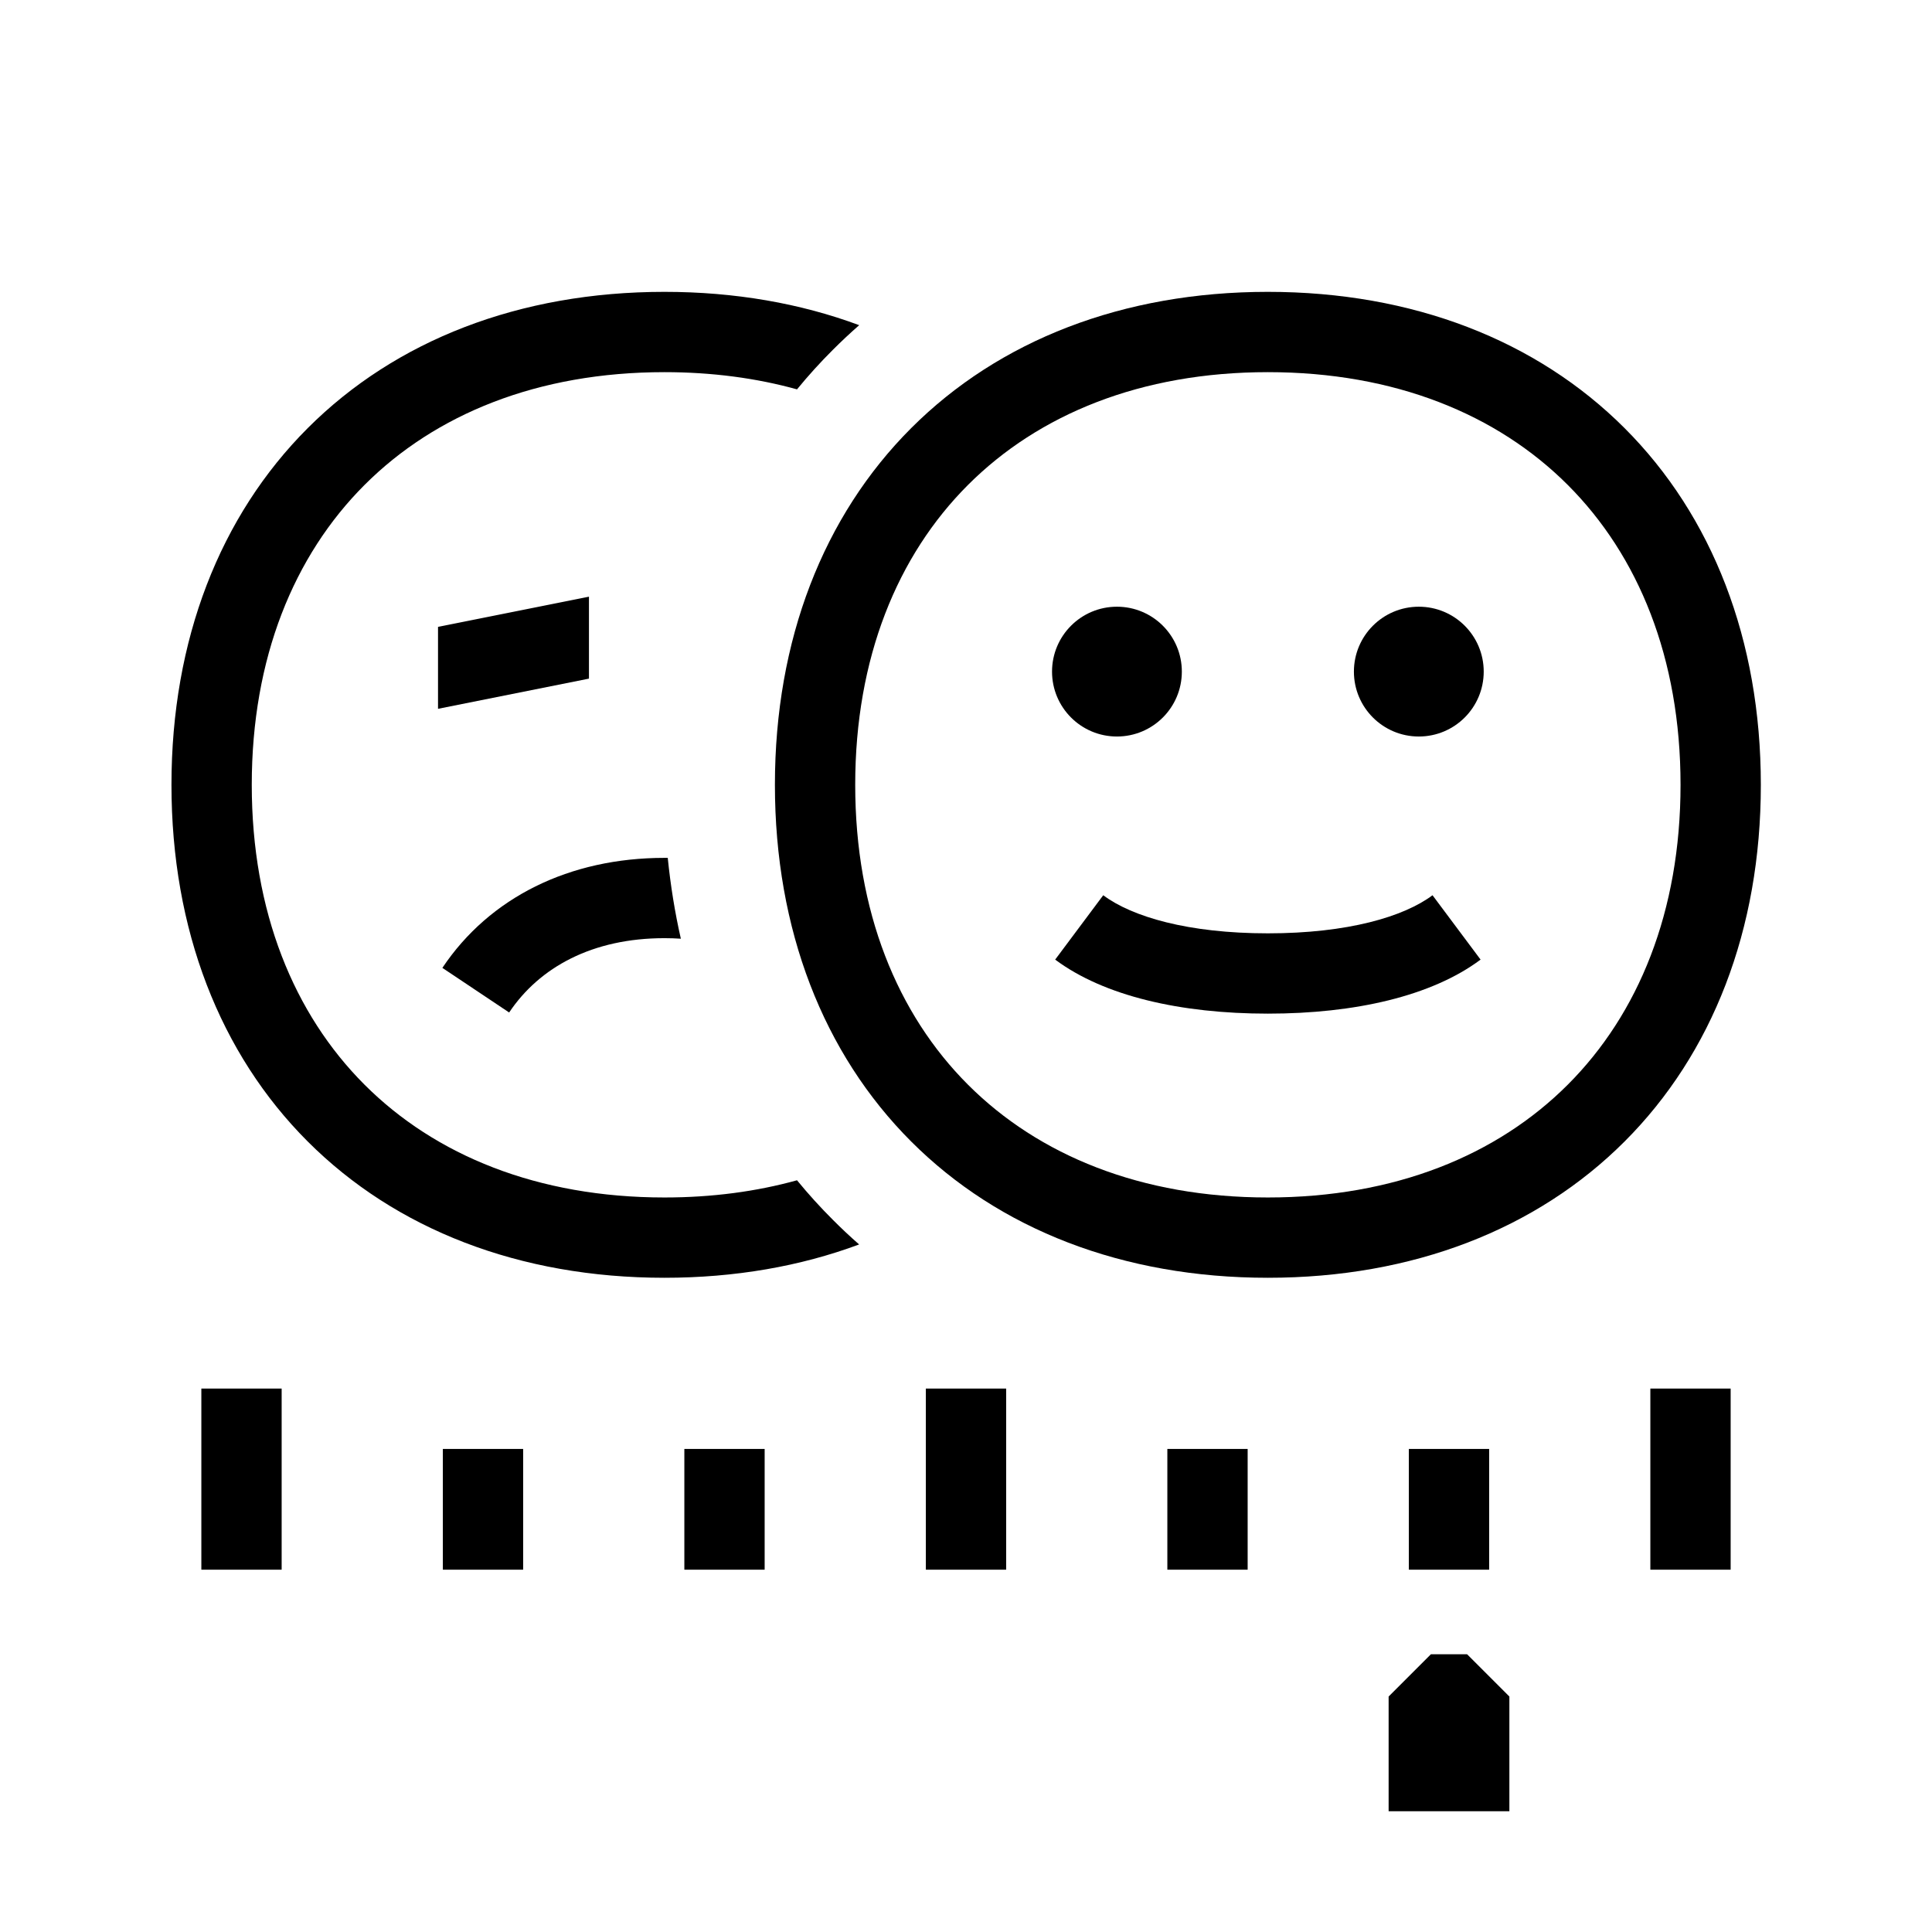 <svg width="48" height="48" viewBox="0 0 32 32" xmlns="http://www.w3.org/2000/svg"><path d="M18.5 10.049C17.906 10.049 17.425 10.53 17.425 11.124C17.425 11.718 17.906 12.199 18.5 12.199C19.094 12.199 19.575 11.718 19.575 11.124C19.575 10.53 19.094 10.049 18.5 10.049Z" fill="#000000" class="bmwfcol"/><path d="M23.5 10.049C22.906 10.049 22.425 10.53 22.425 11.124C22.425 11.718 22.906 12.199 23.5 12.199C24.094 12.199 24.575 11.718 24.575 11.124C24.575 10.53 24.094 10.049 23.5 10.049Z" fill="#000000" class="bmwfcol"/><path d="M21 16.789C19.555 16.789 18.286 16.498 17.477 15.894L18.273 14.828C18.749 15.184 19.679 15.459 21 15.459C22.321 15.459 23.252 15.184 23.727 14.828L24.523 15.894C23.715 16.498 22.445 16.789 21 16.789Z" fill="#000000" class="bmwfcol"/><path d="M21 4.834C18.599 4.834 16.546 5.637 15.092 7.091C13.638 8.545 12.835 10.598 12.835 12.999C12.835 15.4 13.638 17.453 15.092 18.907C16.546 20.361 18.599 21.164 21 21.164C23.401 21.164 25.454 20.361 26.908 18.907C28.362 17.453 29.165 15.4 29.165 12.999C29.165 10.598 28.362 8.545 26.908 7.091C25.454 5.637 23.401 4.834 21 4.834ZM14.165 12.999C14.165 10.9 14.862 9.203 16.033 8.032C17.204 6.861 18.901 6.164 21 6.164C23.099 6.164 24.796 6.861 25.967 8.032C27.138 9.203 27.835 10.9 27.835 12.999C27.835 15.098 27.138 16.795 25.967 17.966C24.796 19.137 23.099 19.834 21 19.834C18.901 19.834 17.204 19.137 16.033 17.966C14.862 16.795 14.165 15.098 14.165 12.999Z" fill="#000000" class="bmwfcol"/><path d="M14.231 5.386C14.081 5.517 13.936 5.653 13.795 5.794C13.585 6.003 13.387 6.222 13.201 6.449C12.53 6.263 11.796 6.164 11.005 6.164C8.906 6.164 7.209 6.861 6.038 8.032C4.867 9.203 4.17 10.9 4.17 12.999C4.17 15.098 4.867 16.795 6.038 17.966C7.209 19.137 8.906 19.834 11.005 19.834C11.796 19.834 12.53 19.735 13.201 19.549C13.387 19.776 13.585 19.995 13.795 20.204C13.936 20.346 14.081 20.482 14.23 20.612C13.257 20.974 12.172 21.164 11.005 21.164C8.604 21.164 6.551 20.361 5.097 18.907C3.643 17.453 2.84 15.4 2.84 12.999C2.84 10.598 3.643 8.545 5.097 7.091C6.551 5.637 8.604 4.834 11.005 4.834C12.172 4.834 13.257 5.024 14.231 5.386Z" fill="#000000" class="bmwfcol"/><path d="M11.06 14.209C11.106 14.665 11.178 15.112 11.277 15.548C11.188 15.542 11.098 15.539 11.005 15.539C9.812 15.539 8.935 16.02 8.433 16.77L7.327 16.031C8.109 14.862 9.432 14.209 11.005 14.209C11.024 14.209 11.042 14.209 11.06 14.209Z" fill="#000000" class="bmwfcol"/><path d="M7.255 11.74V10.383L9.755 9.883V11.24L7.255 11.74Z" fill="#000000" class="bmwfcol"/><path d="M3.335 25.999V22.999H4.665V25.999H3.335ZM15.335 25.999V22.999H16.665V25.999H15.335ZM27.335 25.999V22.999H28.665V25.999H27.335ZM7.335 25.999V23.999H8.665V25.999H7.335ZM11.335 25.999V23.999H12.665V25.999H11.335ZM19.335 25.999V23.999H20.665V25.999H19.335ZM23.335 25.999V23.999H24.665V25.999H23.335Z" fill="#000000" class="bmwfcol"/><path d="M23 28.1V30H25V28.1L24.3 27.4L23.7 27.4L23 28.1Z" fill="#000000" class="bmwfcol"/><title>feedback_score_lt_48</title></svg>
